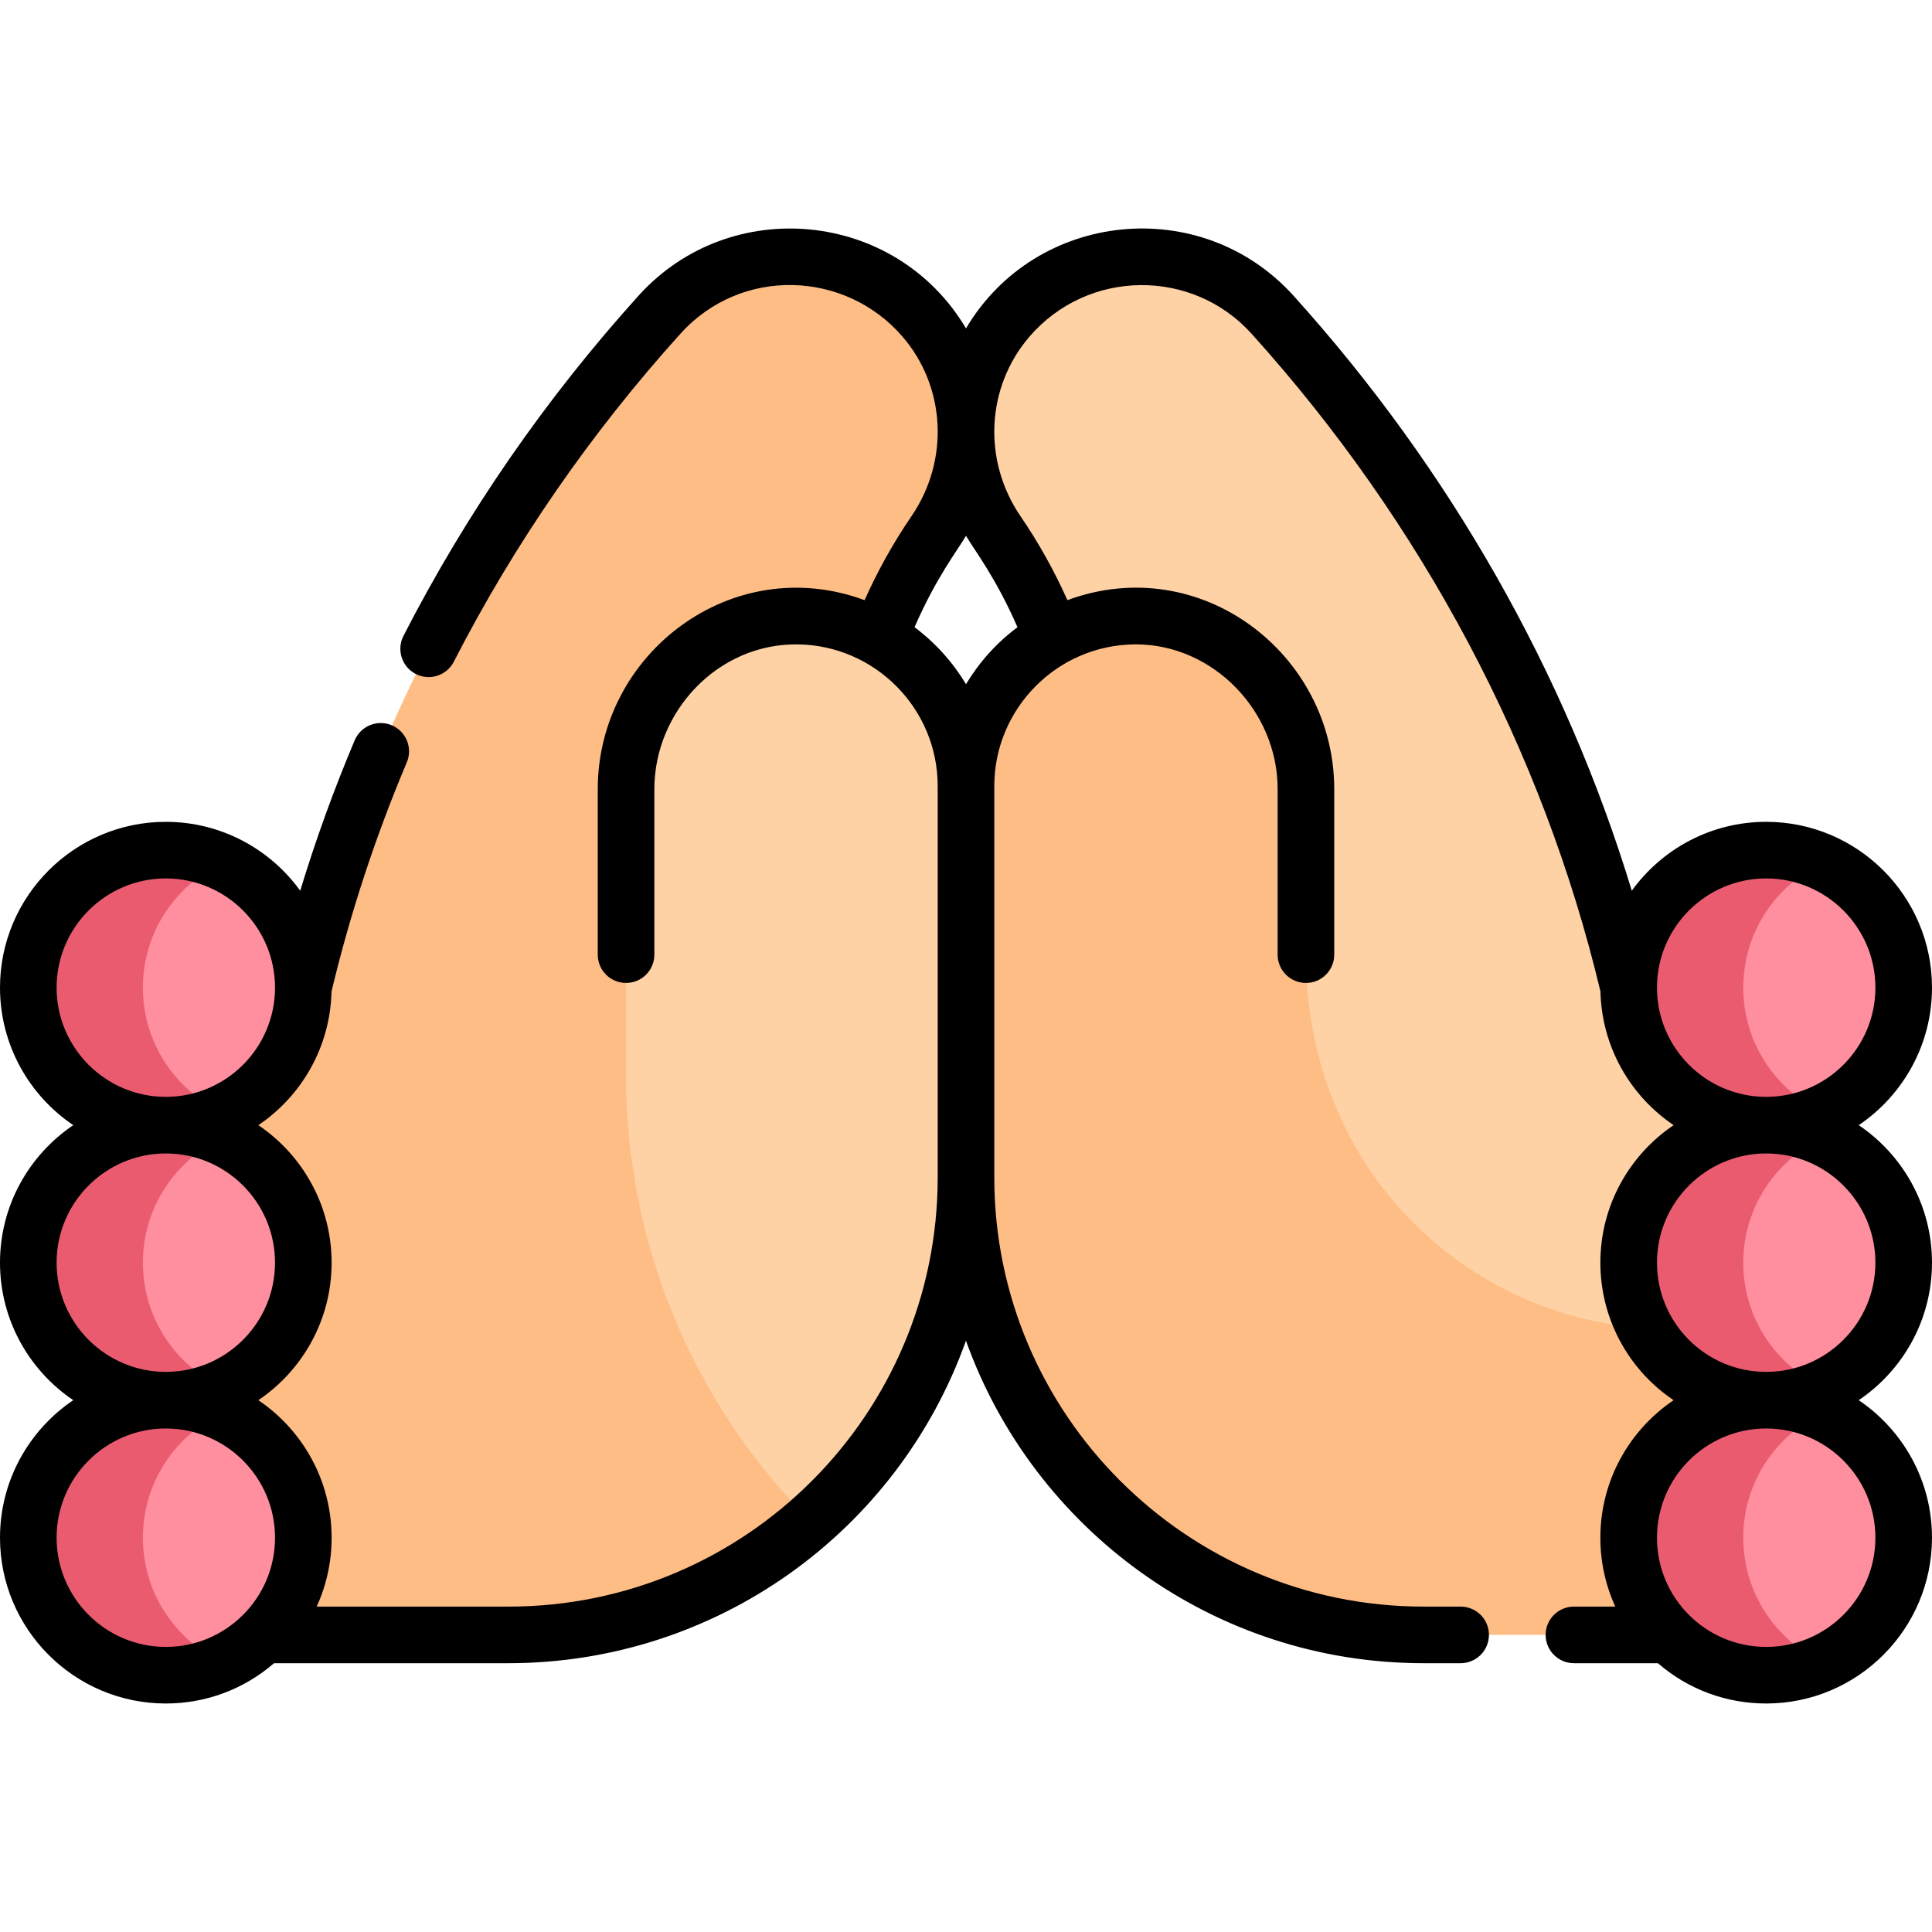 <svg id="Capa_1" enable-background="new 0 0 512 512" height="512" viewBox="0 0 512 512" width="512" xmlns="http://www.w3.org/2000/svg"><g><g><g><path d="m431.615 261.735c-15.578-65.869-48.458-127.46-94.4-178.353-18.835-20.866-51.761-20.352-70.093.958-13.799 16.041-14.778 39.265-2.837 56.733 15.343 22.445 23.7 49.294 23.7 77.01l.001 165.182h152.011l28.06-31.144v-90.386z" fill="#fed2a4"/><path d="m439.966 352.09c-49.705-1.081-93.876-41.144-93.876-99.1v-43.865c0-25.036-20.484-46.121-45.518-45.858-24.502.257-44.569 20.199-44.571 45.043l-20.001 47.184 20 56.527c0 66.963 54.283 121.244 121.247 121.244h90.811v-81.145z" fill="#ffbd86"/></g><g><path d="m244.877 84.34c-18.332-21.31-51.257-21.823-70.093-.958-45.941 50.893-78.822 112.484-94.4 178.353h-36.441v171.53h90.811c30.671 0 58.677-11.393 80.03-30.17l9.231-19.831.001-165.182c0-27.716 8.357-54.565 23.7-77.01 11.94-17.467 10.961-40.692-2.839-56.732z" fill="#ffbd86"/><path d="m256 208.31c-.002-24.844-20.069-44.786-44.571-45.043-25.034-.263-45.518 20.822-45.518 45.858v43.865 32.117c0 44.254 17.58 86.696 48.873 117.989 25.267-22.22 41.216-54.782 41.216-91.075z" fill="#fed2a4"/></g></g><g><g><path d="m59.127 228.608h-15.792l-21.258 33.127 21.258 33.127h15.792c12.543-5.759 21.258-18.421 21.258-33.127s-8.715-27.368-21.258-33.127z" fill="#ff8e9e"/><path d="m37.869 261.735c0-14.706 8.715-27.368 21.258-33.127-4.624-2.123-9.764-3.315-15.184-3.315-20.127 0-36.443 16.315-36.443 36.443 0 20.126 16.316 36.443 36.443 36.443 5.421 0 10.561-1.193 15.184-3.316-12.543-5.76-21.258-18.422-21.258-33.128z" fill="#ea5b70"/></g><g><path d="m59.127 301.493h-15.792l-21.258 33.127 21.258 33.127h15.792c12.543-5.759 21.258-18.421 21.258-33.127s-8.715-27.368-21.258-33.127z" fill="#ff8e9e"/><path d="m37.869 334.62c0-14.706 8.715-27.368 21.258-33.127-4.624-2.123-9.764-3.315-15.184-3.315-20.127 0-36.443 16.315-36.443 36.443 0 20.126 16.316 36.443 36.443 36.443 5.421 0 10.561-1.193 15.184-3.316-12.543-5.76-21.258-18.422-21.258-33.128z" fill="#ea5b70"/></g><g><path d="m59.127 374.378h-15.792l-21.258 33.127 21.258 33.127h15.792c12.543-5.759 21.258-18.421 21.258-33.127s-8.715-27.368-21.258-33.127z" fill="#ff8e9e"/><path d="m37.869 407.505c0-14.706 8.715-27.368 21.258-33.127-4.624-2.123-9.764-3.315-15.184-3.315-20.127 0-36.443 16.315-36.443 36.443 0 20.126 16.316 36.443 36.443 36.443 5.421 0 10.561-1.193 15.184-3.316-12.543-5.76-21.258-18.422-21.258-33.128z" fill="#ea5b70"/></g></g><g><g><path d="m483.242 228.608h-15.792l-21.258 33.127 21.258 33.127h15.792c12.543-5.759 21.258-18.421 21.258-33.127s-8.715-27.368-21.258-33.127z" fill="#ff8e9e"/><path d="m461.984 261.735c0-14.706 8.715-27.368 21.258-33.127-4.624-2.123-9.764-3.315-15.184-3.315-20.127 0-36.443 16.315-36.443 36.443 0 20.126 16.316 36.443 36.443 36.443 5.421 0 10.561-1.193 15.184-3.316-12.543-5.76-21.258-18.422-21.258-33.128z" fill="#ea5b70"/></g><g><path d="m483.242 301.493h-15.792l-21.258 33.127 21.258 33.127h15.792c12.543-5.759 21.258-18.421 21.258-33.127s-8.715-27.368-21.258-33.127z" fill="#ff8e9e"/><path d="m461.984 334.62c0-14.706 8.715-27.368 21.258-33.127-4.624-2.123-9.764-3.315-15.184-3.315-20.127 0-36.443 16.315-36.443 36.443 0 20.126 16.316 36.443 36.443 36.443 5.421 0 10.561-1.193 15.184-3.316-12.543-5.76-21.258-18.422-21.258-33.128z" fill="#ea5b70"/></g><g><path d="m483.242 374.378h-15.792l-21.258 33.127 21.258 33.127h15.792c12.543-5.759 21.258-18.421 21.258-33.127s-8.715-27.368-21.258-33.127z" fill="#ff8e9e"/><path d="m461.984 407.505c0-14.706 8.715-27.368 21.258-33.127-4.624-2.123-9.764-3.315-15.184-3.315-20.127 0-36.443 16.315-36.443 36.443 0 20.126 16.316 36.443 36.443 36.443 5.421 0 10.561-1.193 15.184-3.316-12.543-5.76-21.258-18.422-21.258-33.128z" fill="#ea5b70"/></g></g><path d="m512 334.62c0-15.153-7.711-28.54-19.414-36.442 11.703-7.903 19.414-21.289 19.414-36.443 0-24.229-19.713-43.942-43.942-43.942-14.644 0-27.628 7.207-35.618 18.254-17.521-57.68-48.218-111.783-89.657-157.689-24.374-27.002-68.23-22.64-86.782 8.668-18.585-31.353-62.452-35.618-86.782-8.668-24.671 27.329-45.63 57.661-62.296 90.153-1.891 3.686-.436 8.206 3.25 10.096 3.688 1.893 8.207.433 10.097-3.25 16.071-31.332 36.286-60.586 60.084-86.948 16.085-17.819 43.709-16.766 58.839.823 11.43 13.285 12.485 32.755 2.332 47.608-4.767 6.973-8.918 14.417-12.402 22.204-35.152-12.975-70.711 14.146-70.711 50.081v43.865c0 4.143 3.357 7.5 7.5 7.5s7.5-3.357 7.5-7.5v-43.865c0-20.578 16.837-38.608 37.94-38.357 20.455.212 37.148 16.946 37.149 37.543v103.711c0 62.544-50.725 113.744-113.746 113.744h-50.834c2.59-5.658 3.963-11.852 3.963-18.26 0-15.154-7.711-28.541-19.415-36.443 11.704-7.903 19.415-21.289 19.415-36.442s-7.711-28.54-19.414-36.442c11.439-7.725 19.05-20.691 19.388-35.423 4.905-20.561 11.612-40.988 19.952-60.726 1.612-3.815-.174-8.215-3.989-9.827-3.812-1.613-8.215.174-9.827 3.989-5.512 13.043-10.337 26.379-14.433 39.857-7.989-11.047-20.975-18.255-35.619-18.255-24.229-.001-43.942 19.712-43.942 43.941 0 15.153 7.711 28.54 19.414 36.442-11.703 7.904-19.414 21.29-19.414 36.443s7.711 28.54 19.415 36.442c-11.704 7.903-19.415 21.29-19.415 36.444 0 24.229 19.713 43.941 43.942 43.941 10.637 0 20.7-3.777 28.684-10.682h62.127c54.712 0 103.02-34.471 121.24-85.462 17.817 49.762 65.44 85.462 121.252 85.462h9.839c4.143 0 7.5-3.357 7.5-7.5s-3.357-7.5-7.5-7.5h-9.839c-62.72 0-113.746-51.025-113.746-113.744v-103.711c.001-20.411 16.502-37.327 37.166-37.544l.37-.002c20.356 0 37.554 17.566 37.554 38.36v43.865c0 4.143 3.357 7.5 7.5 7.5s7.5-3.357 7.5-7.5v-43.865c0-35.836-35.424-63.105-70.712-50.081-3.484-7.788-7.635-15.231-12.402-22.204-10.146-14.841-9.103-34.316 2.332-47.609 15.498-18.014 43.183-18.168 58.839-.822 45.278 50.157 77.247 110.427 92.493 174.336.335 14.736 7.947 27.707 19.389 35.433-11.703 7.903-19.414 21.289-19.414 36.442 0 14.584 7.21 28.233 19.409 36.446-11.7 7.903-19.409 21.288-19.409 36.44 0 6.408 1.372 12.602 3.958 18.26h-10.962c-4.143 0-7.5 3.357-7.5 7.5s3.357 7.5 7.5 7.5h22.246c7.976 6.904 18.045 10.682 28.701 10.682 24.229 0 43.942-19.712 43.942-43.941 0-15.154-7.711-28.541-19.415-36.443 11.705-7.903 19.416-21.29 19.416-36.443zm-497-72.885c0-15.959 12.983-28.942 28.942-28.942s28.942 12.983 28.942 28.942-12.983 28.942-28.942 28.942-28.942-12.983-28.942-28.942zm0 72.885c0-15.959 12.983-28.942 28.942-28.942s28.942 12.983 28.942 28.942-12.983 28.942-28.942 28.942-28.942-12.983-28.942-28.942zm28.942 101.827c-15.959 0-28.942-12.983-28.942-28.941 0-15.959 12.983-28.943 28.942-28.943s28.942 12.984 28.942 28.943c.001 16.013-13.016 28.941-28.942 28.941zm225.697-270.233c-5.536 4.137-10.149 9.289-13.639 15.108-3.491-5.819-8.103-10.97-13.639-15.107 5.813-13.311 11.268-20.171 13.64-24.222 2.383 4.07 7.829 10.919 13.638 24.221zm169.476 95.52c0-15.958 12.983-28.941 28.942-28.941s28.943 12.983 28.943 28.942-12.983 28.942-28.942 28.942-28.943-12.984-28.943-28.943zm57.885 145.772c0 15.958-12.983 28.941-28.942 28.941-15.972 0-28.942-12.938-28.942-28.941 0-15.959 12.983-28.943 28.942-28.943s28.942 12.984 28.942 28.943zm-28.942-43.944c-16.042 0-28.942-13.009-28.942-28.942 0-15.959 12.983-28.942 28.942-28.942s28.942 12.983 28.942 28.942-12.983 28.942-28.942 28.942z"/></g></svg>